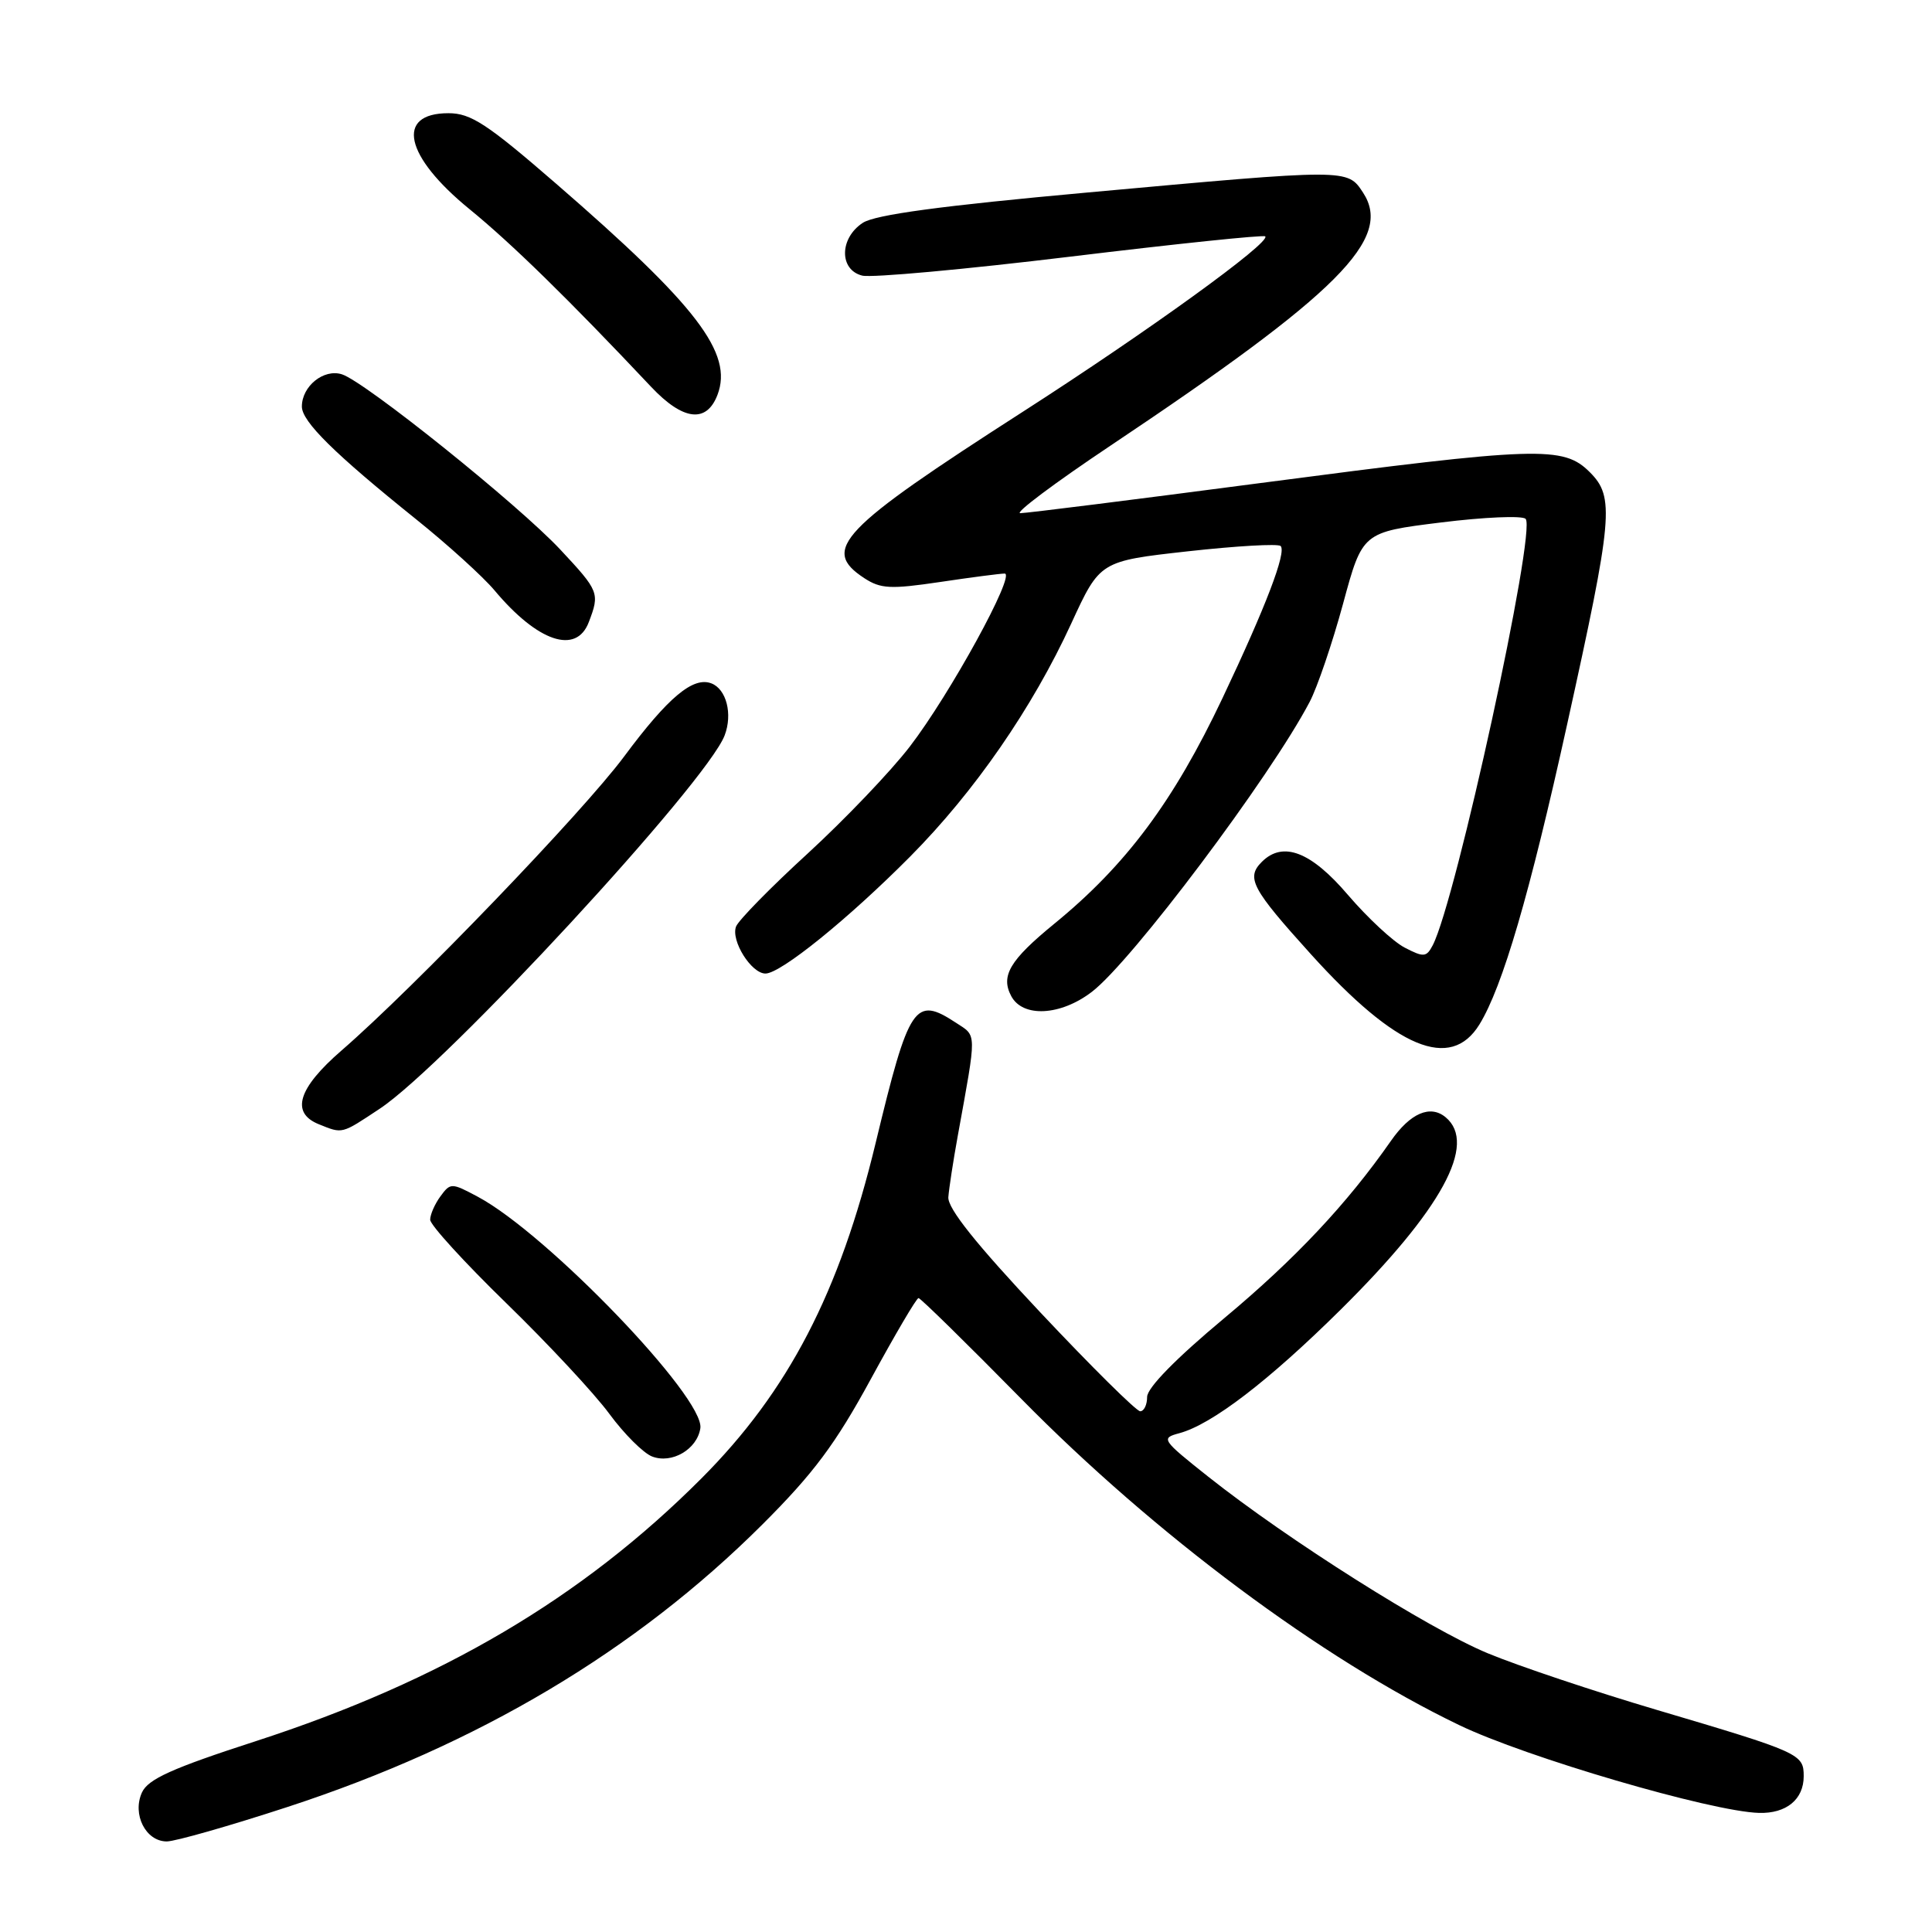 <?xml version="1.0" encoding="UTF-8" standalone="no"?>
<!DOCTYPE svg PUBLIC "-//W3C//DTD SVG 1.1//EN" "http://www.w3.org/Graphics/SVG/1.1/DTD/svg11.dtd" >
<svg xmlns="http://www.w3.org/2000/svg" xmlns:xlink="http://www.w3.org/1999/xlink" version="1.1" viewBox="0 0 256 256">
 <g >
 <path fill="currentColor"
d=" M 38.14 239.42 C 63.34 231.18 84.23 218.75 101.02 202.00 C 107.82 195.21 110.71 191.33 115.38 182.75 C 118.60 176.84 121.44 172.00 121.71 172.00 C 121.97 172.00 128.11 178.02 135.34 185.37 C 153.00 203.32 175.14 219.82 193.32 228.57 C 202.19 232.85 226.75 240.04 233.08 240.22 C 236.70 240.32 239.00 238.43 239.00 235.36 C 239.00 232.41 238.55 232.20 219.50 226.56 C 211.25 224.12 201.19 220.75 197.14 219.07 C 189.30 215.82 170.68 204.06 160.10 195.67 C 153.93 190.77 153.79 190.57 156.26 189.91 C 160.57 188.75 168.07 183.01 177.64 173.54 C 191.04 160.27 195.79 151.56 191.55 148.04 C 189.51 146.35 186.87 147.49 184.30 151.18 C 178.49 159.51 171.62 166.82 162.25 174.64 C 155.83 179.99 152.00 183.90 152.00 185.10 C 152.00 186.14 151.59 187.00 151.08 187.00 C 150.58 187.00 144.62 181.10 137.83 173.88 C 129.33 164.84 125.55 160.10 125.66 158.63 C 125.75 157.46 126.31 153.80 126.91 150.50 C 129.45 136.50 129.46 137.35 126.67 135.52 C 121.21 131.94 120.46 133.06 116.03 151.44 C 111.25 171.28 104.46 184.36 92.93 195.91 C 77.12 211.75 58.50 222.73 33.90 230.71 C 22.79 234.31 19.62 235.74 18.81 237.51 C 17.49 240.41 19.31 244.00 22.10 244.00 C 23.21 244.00 30.43 241.94 38.14 239.42 Z  M 92.80 189.25 C 93.41 185.23 72.51 163.49 63.32 158.58 C 59.82 156.71 59.69 156.71 58.36 158.52 C 57.61 159.54 57.00 160.94 57.00 161.62 C 57.00 162.31 61.54 167.28 67.09 172.68 C 72.64 178.08 78.79 184.68 80.74 187.34 C 82.70 190.00 85.24 192.54 86.40 192.99 C 89.02 194.01 92.38 192.04 92.80 189.25 Z  M 50.32 146.91 C 59.05 141.13 93.66 103.67 96.02 97.44 C 97.10 94.61 96.25 91.31 94.26 90.55 C 91.84 89.62 88.53 92.39 82.70 100.24 C 77.23 107.60 54.85 130.88 45.25 139.20 C 39.48 144.20 38.48 147.45 42.25 148.97 C 45.43 150.25 45.19 150.31 50.32 146.91 Z  M 196.03 135.75 C 199.10 130.76 202.69 118.49 207.65 96.00 C 213.73 68.47 213.96 65.87 210.66 62.57 C 207.15 59.06 203.92 59.16 167.06 64.00 C 150.32 66.20 135.98 68.00 135.19 68.00 C 134.40 68.00 139.77 63.98 147.13 59.06 C 177.44 38.80 184.60 31.62 180.61 25.52 C 178.52 22.35 178.77 22.35 144.07 25.51 C 124.70 27.27 115.96 28.45 114.32 29.53 C 111.22 31.56 111.18 35.76 114.25 36.52 C 115.49 36.83 127.92 35.69 141.88 34.00 C 155.84 32.31 167.44 31.10 167.65 31.32 C 168.44 32.10 152.14 43.89 135.50 54.58 C 111.27 70.15 108.73 72.81 114.51 76.60 C 116.69 78.03 118.00 78.09 124.55 77.12 C 128.69 76.50 132.55 76.00 133.12 76.00 C 134.65 76.00 125.86 92.03 120.55 98.93 C 118.04 102.20 111.96 108.56 107.05 113.07 C 102.13 117.57 97.85 121.94 97.53 122.77 C 96.82 124.64 99.55 129.00 101.43 129.00 C 103.45 129.00 112.42 121.74 120.61 113.49 C 129.14 104.89 136.80 93.81 141.95 82.61 C 145.75 74.35 145.75 74.35 157.42 73.05 C 163.83 72.34 169.36 72.02 169.69 72.35 C 170.49 73.16 167.75 80.34 161.99 92.50 C 155.51 106.18 149.21 114.64 139.69 122.41 C 133.80 127.23 132.56 129.31 134.00 132.00 C 135.53 134.86 140.53 134.60 144.67 131.43 C 149.94 127.42 168.33 102.94 173.54 93.00 C 174.55 91.08 176.54 85.23 177.96 80.01 C 180.53 70.52 180.53 70.52 190.93 69.23 C 196.65 68.52 201.70 68.30 202.15 68.75 C 203.62 70.22 192.91 119.39 189.84 125.26 C 189.01 126.84 188.65 126.87 186.14 125.57 C 184.61 124.78 181.22 121.63 178.60 118.57 C 173.71 112.84 169.99 111.41 167.20 114.20 C 165.08 116.32 165.85 117.75 173.73 126.47 C 185.02 138.96 192.21 141.95 196.03 135.75 Z  M 78.02 82.43 C 79.49 78.59 79.38 78.32 74.25 72.83 C 68.69 66.88 48.37 50.57 45.31 49.60 C 42.90 48.83 40.00 51.17 40.00 53.87 C 40.00 55.86 44.31 60.11 55.14 68.81 C 59.34 72.18 64.01 76.42 65.52 78.22 C 71.25 85.06 76.37 86.79 78.02 82.43 Z  M 95.07 52.32 C 97.17 46.80 92.37 40.53 73.70 24.35 C 64.53 16.40 62.39 15.00 59.42 15.00 C 52.35 15.00 53.61 20.70 62.22 27.72 C 67.81 32.28 75.38 39.69 86.27 51.25 C 90.50 55.74 93.62 56.12 95.07 52.32 Z "/>
</g>
</svg>